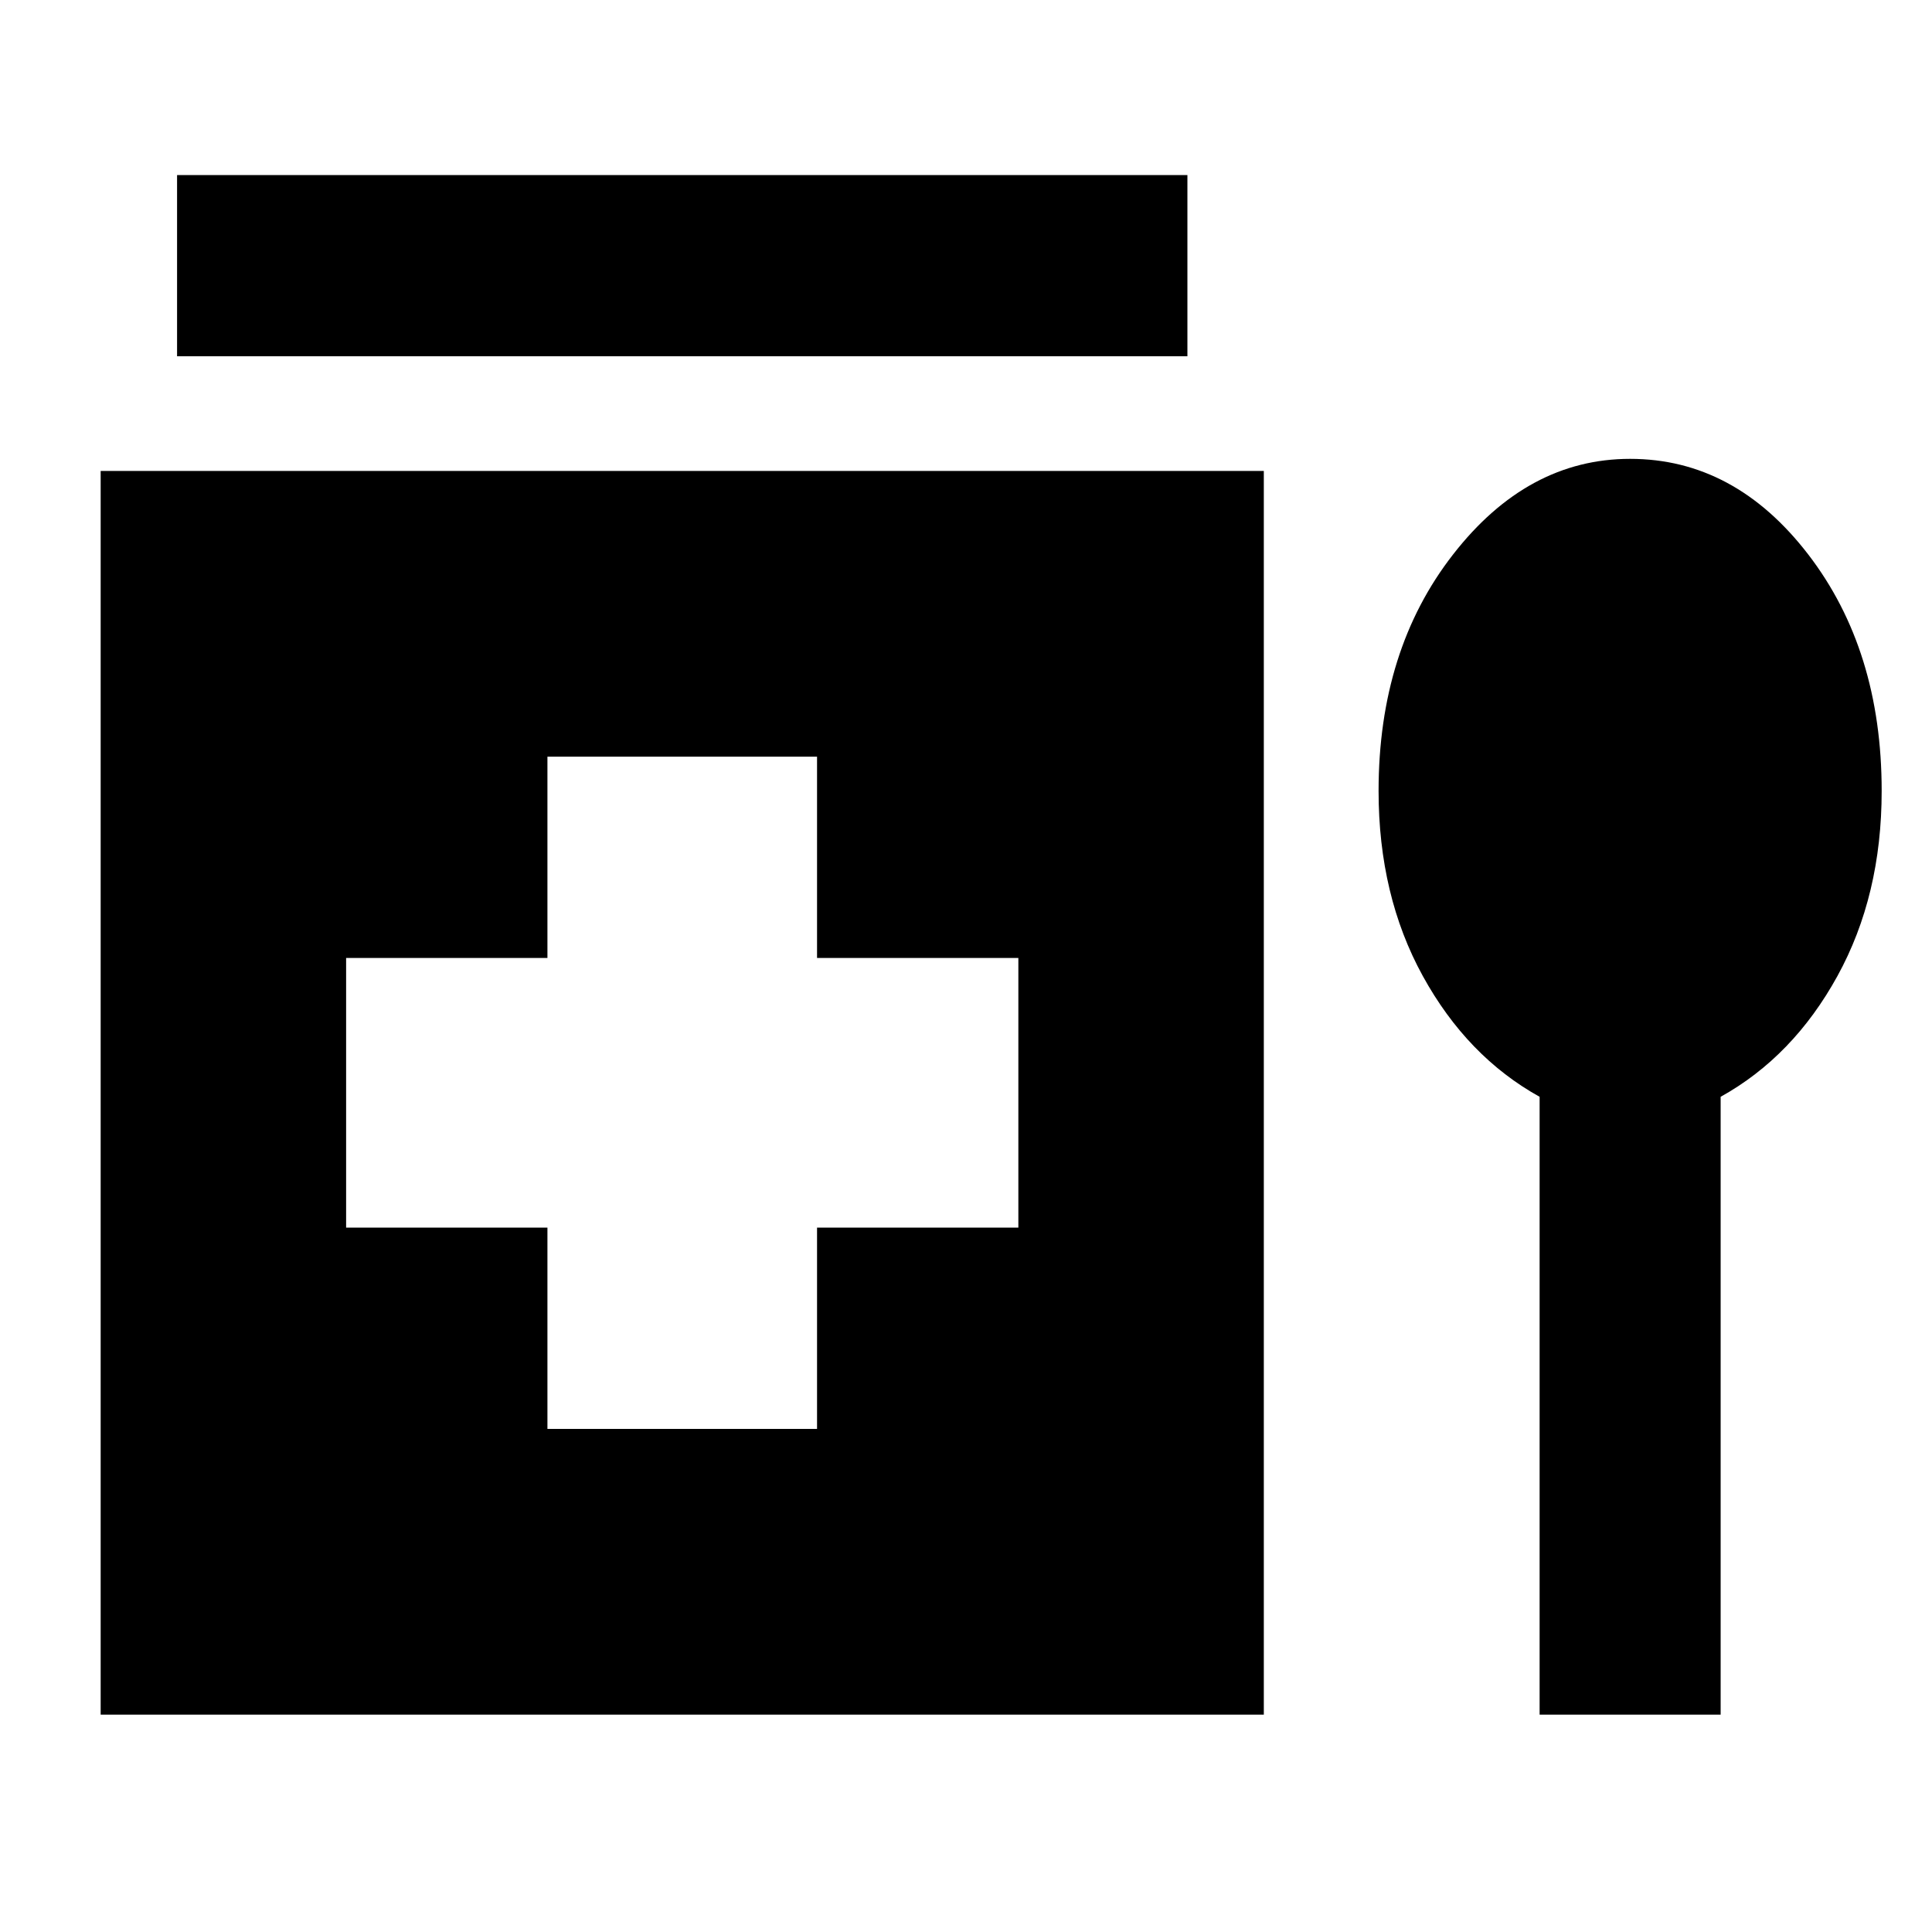 <svg xmlns="http://www.w3.org/2000/svg" height="20" width="20"><path d="M1.833 3.688V1.812H12.292V3.688ZM5.667 14.792H8.458V12.708H10.542V9.917H8.458V7.833H5.667V9.917H3.583V12.708H5.667ZM1.042 17.75V4.875H13.083V17.75ZM15.938 17.75V11.354Q15.188 10.938 14.729 10.104Q14.271 9.271 14.271 8.188Q14.271 6.729 15.042 5.74Q15.812 4.75 16.875 4.75Q17.958 4.75 18.719 5.74Q19.479 6.729 19.479 8.188Q19.479 9.271 19.021 10.104Q18.562 10.938 17.812 11.354V17.75Z"/></svg>